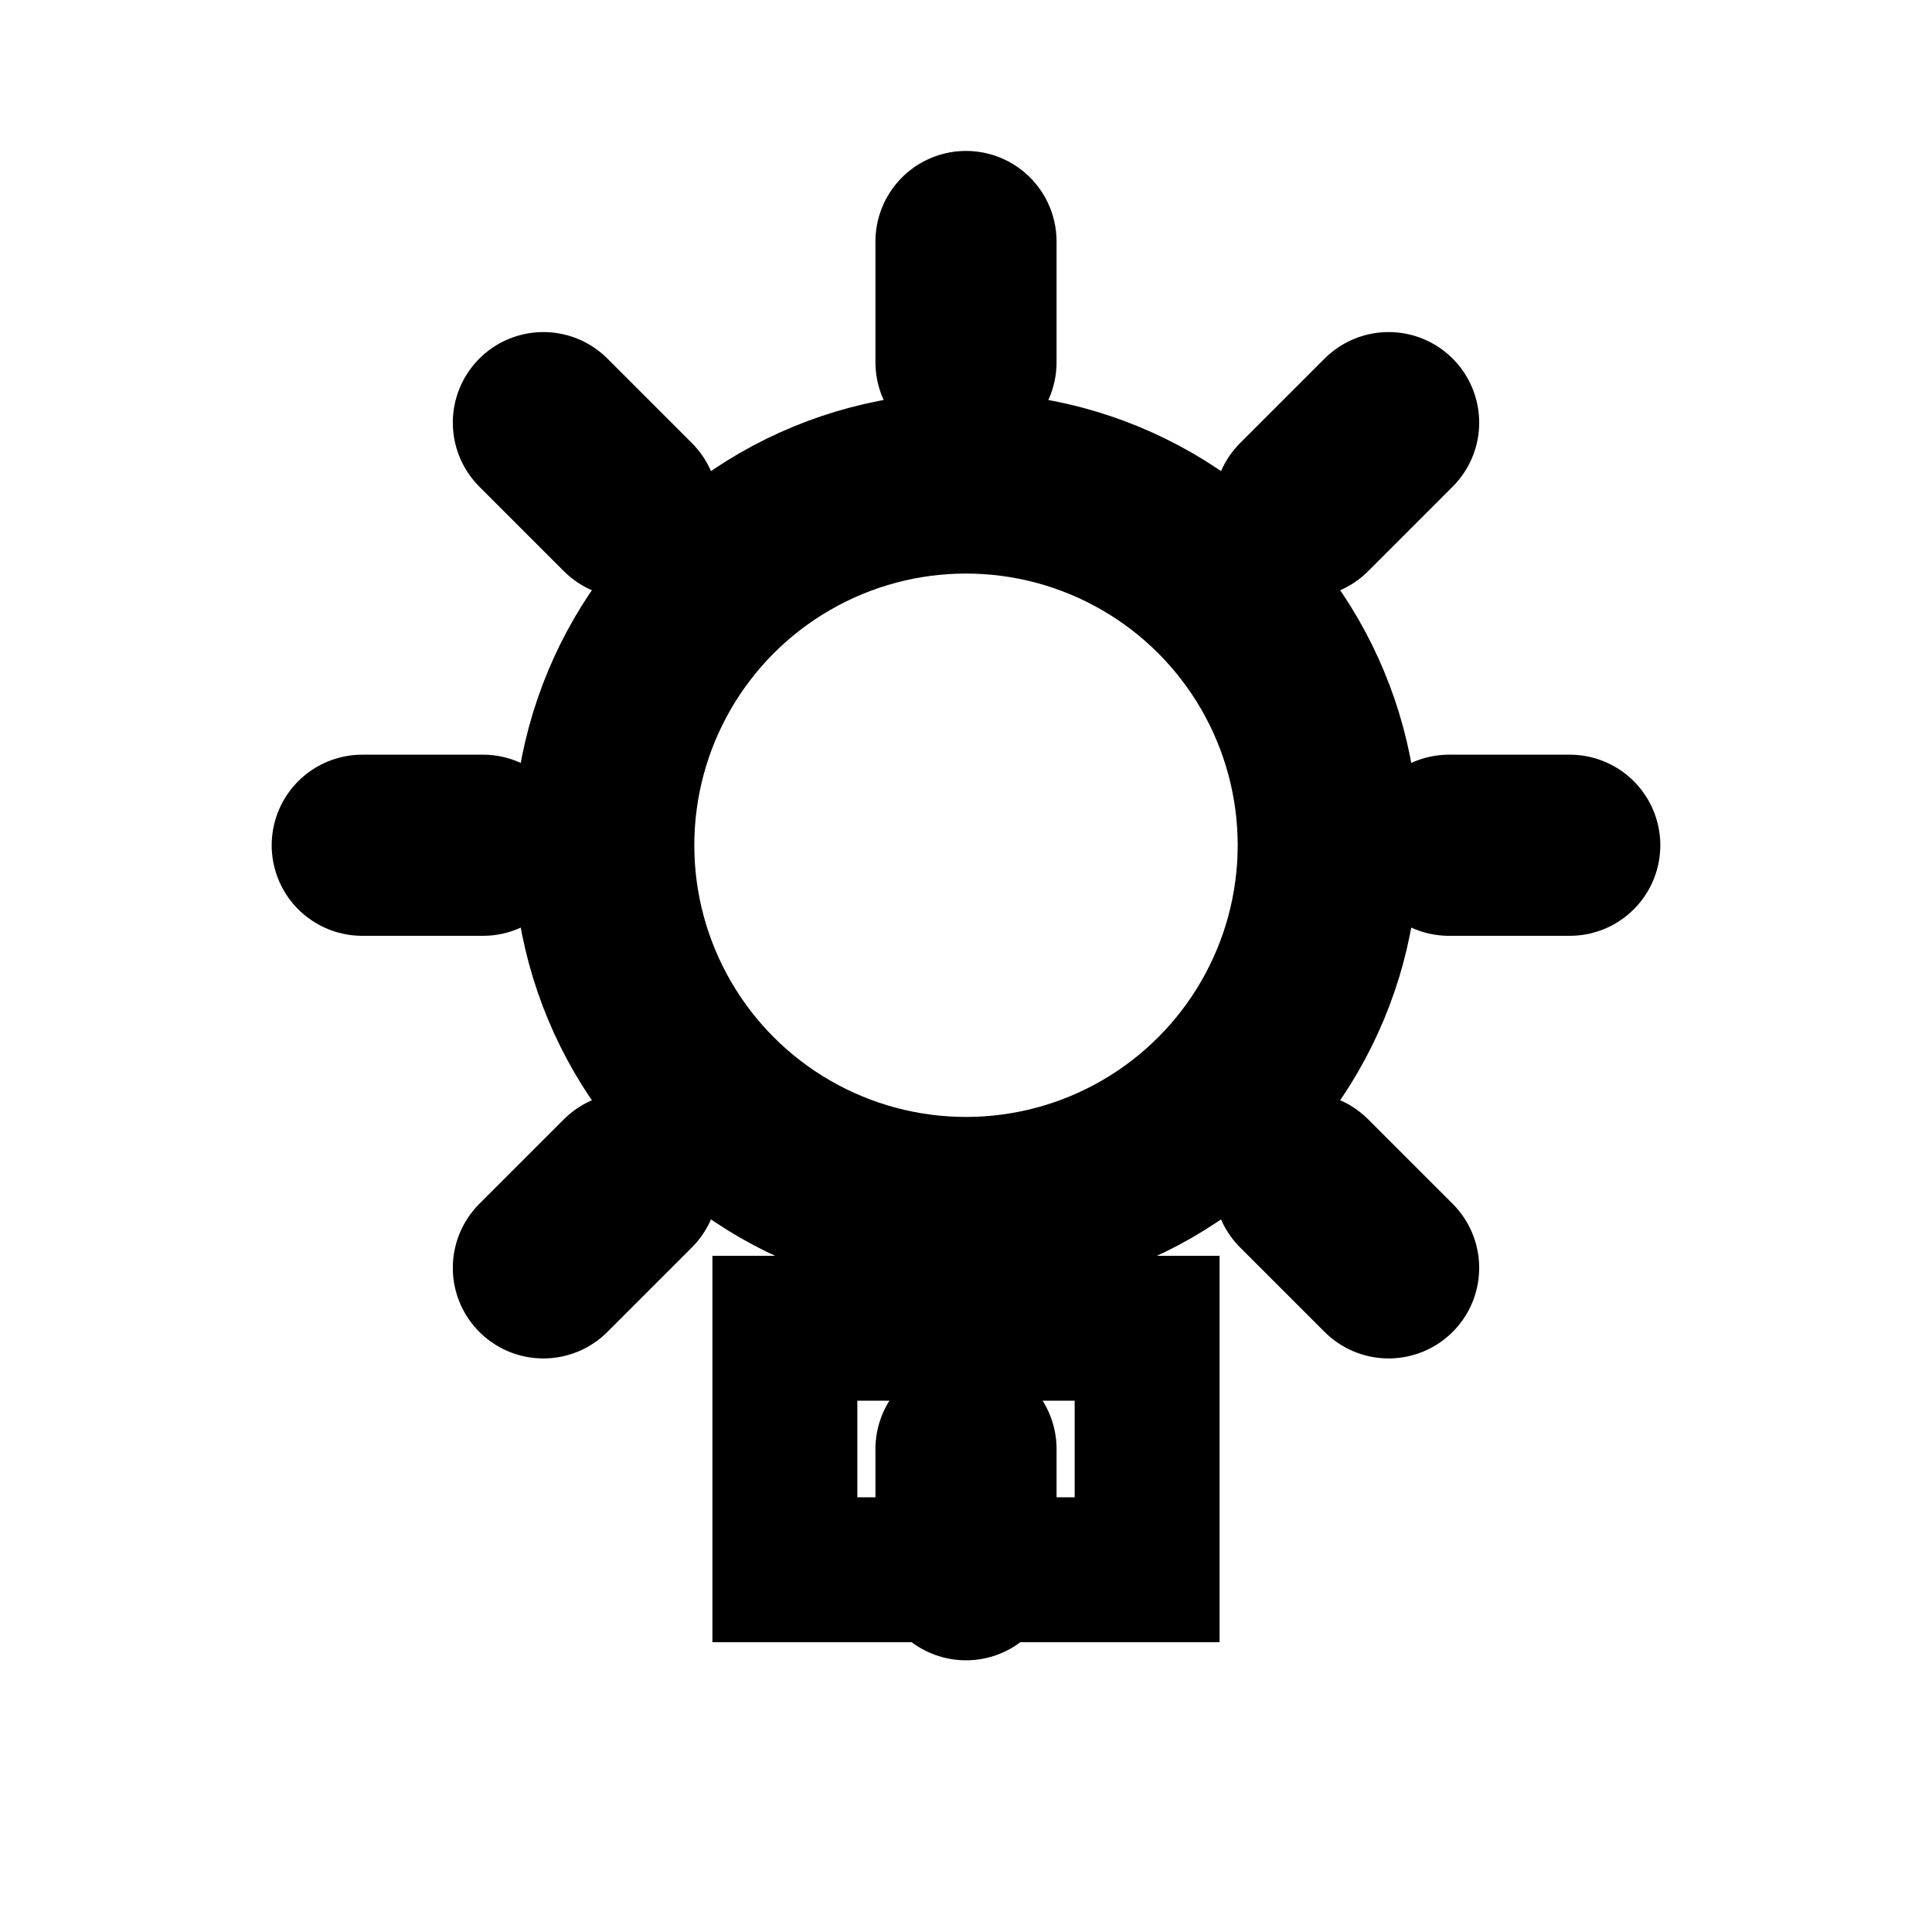 <svg xmlns="http://www.w3.org/2000/svg" viewBox="0 0 16 16" fill="none">
  <circle cx="8" cy="7" r="3" stroke="currentColor" stroke-width="1.5" fill="none"/>
  <path d="M8 2v1M8 12v1M13 7h-1M4 7H3M11.5 3.5l-.7.7M5.2 9.8l-.7.7M11.5 10.5l-.7-.7M5.2 4.2l-.7-.7" stroke="currentColor" stroke-width="1.5" stroke-linecap="round"/>
  <path d="M6.5 11h3v2h-3v-2z" stroke="currentColor" stroke-width="1.2" fill="none"/>
</svg>
